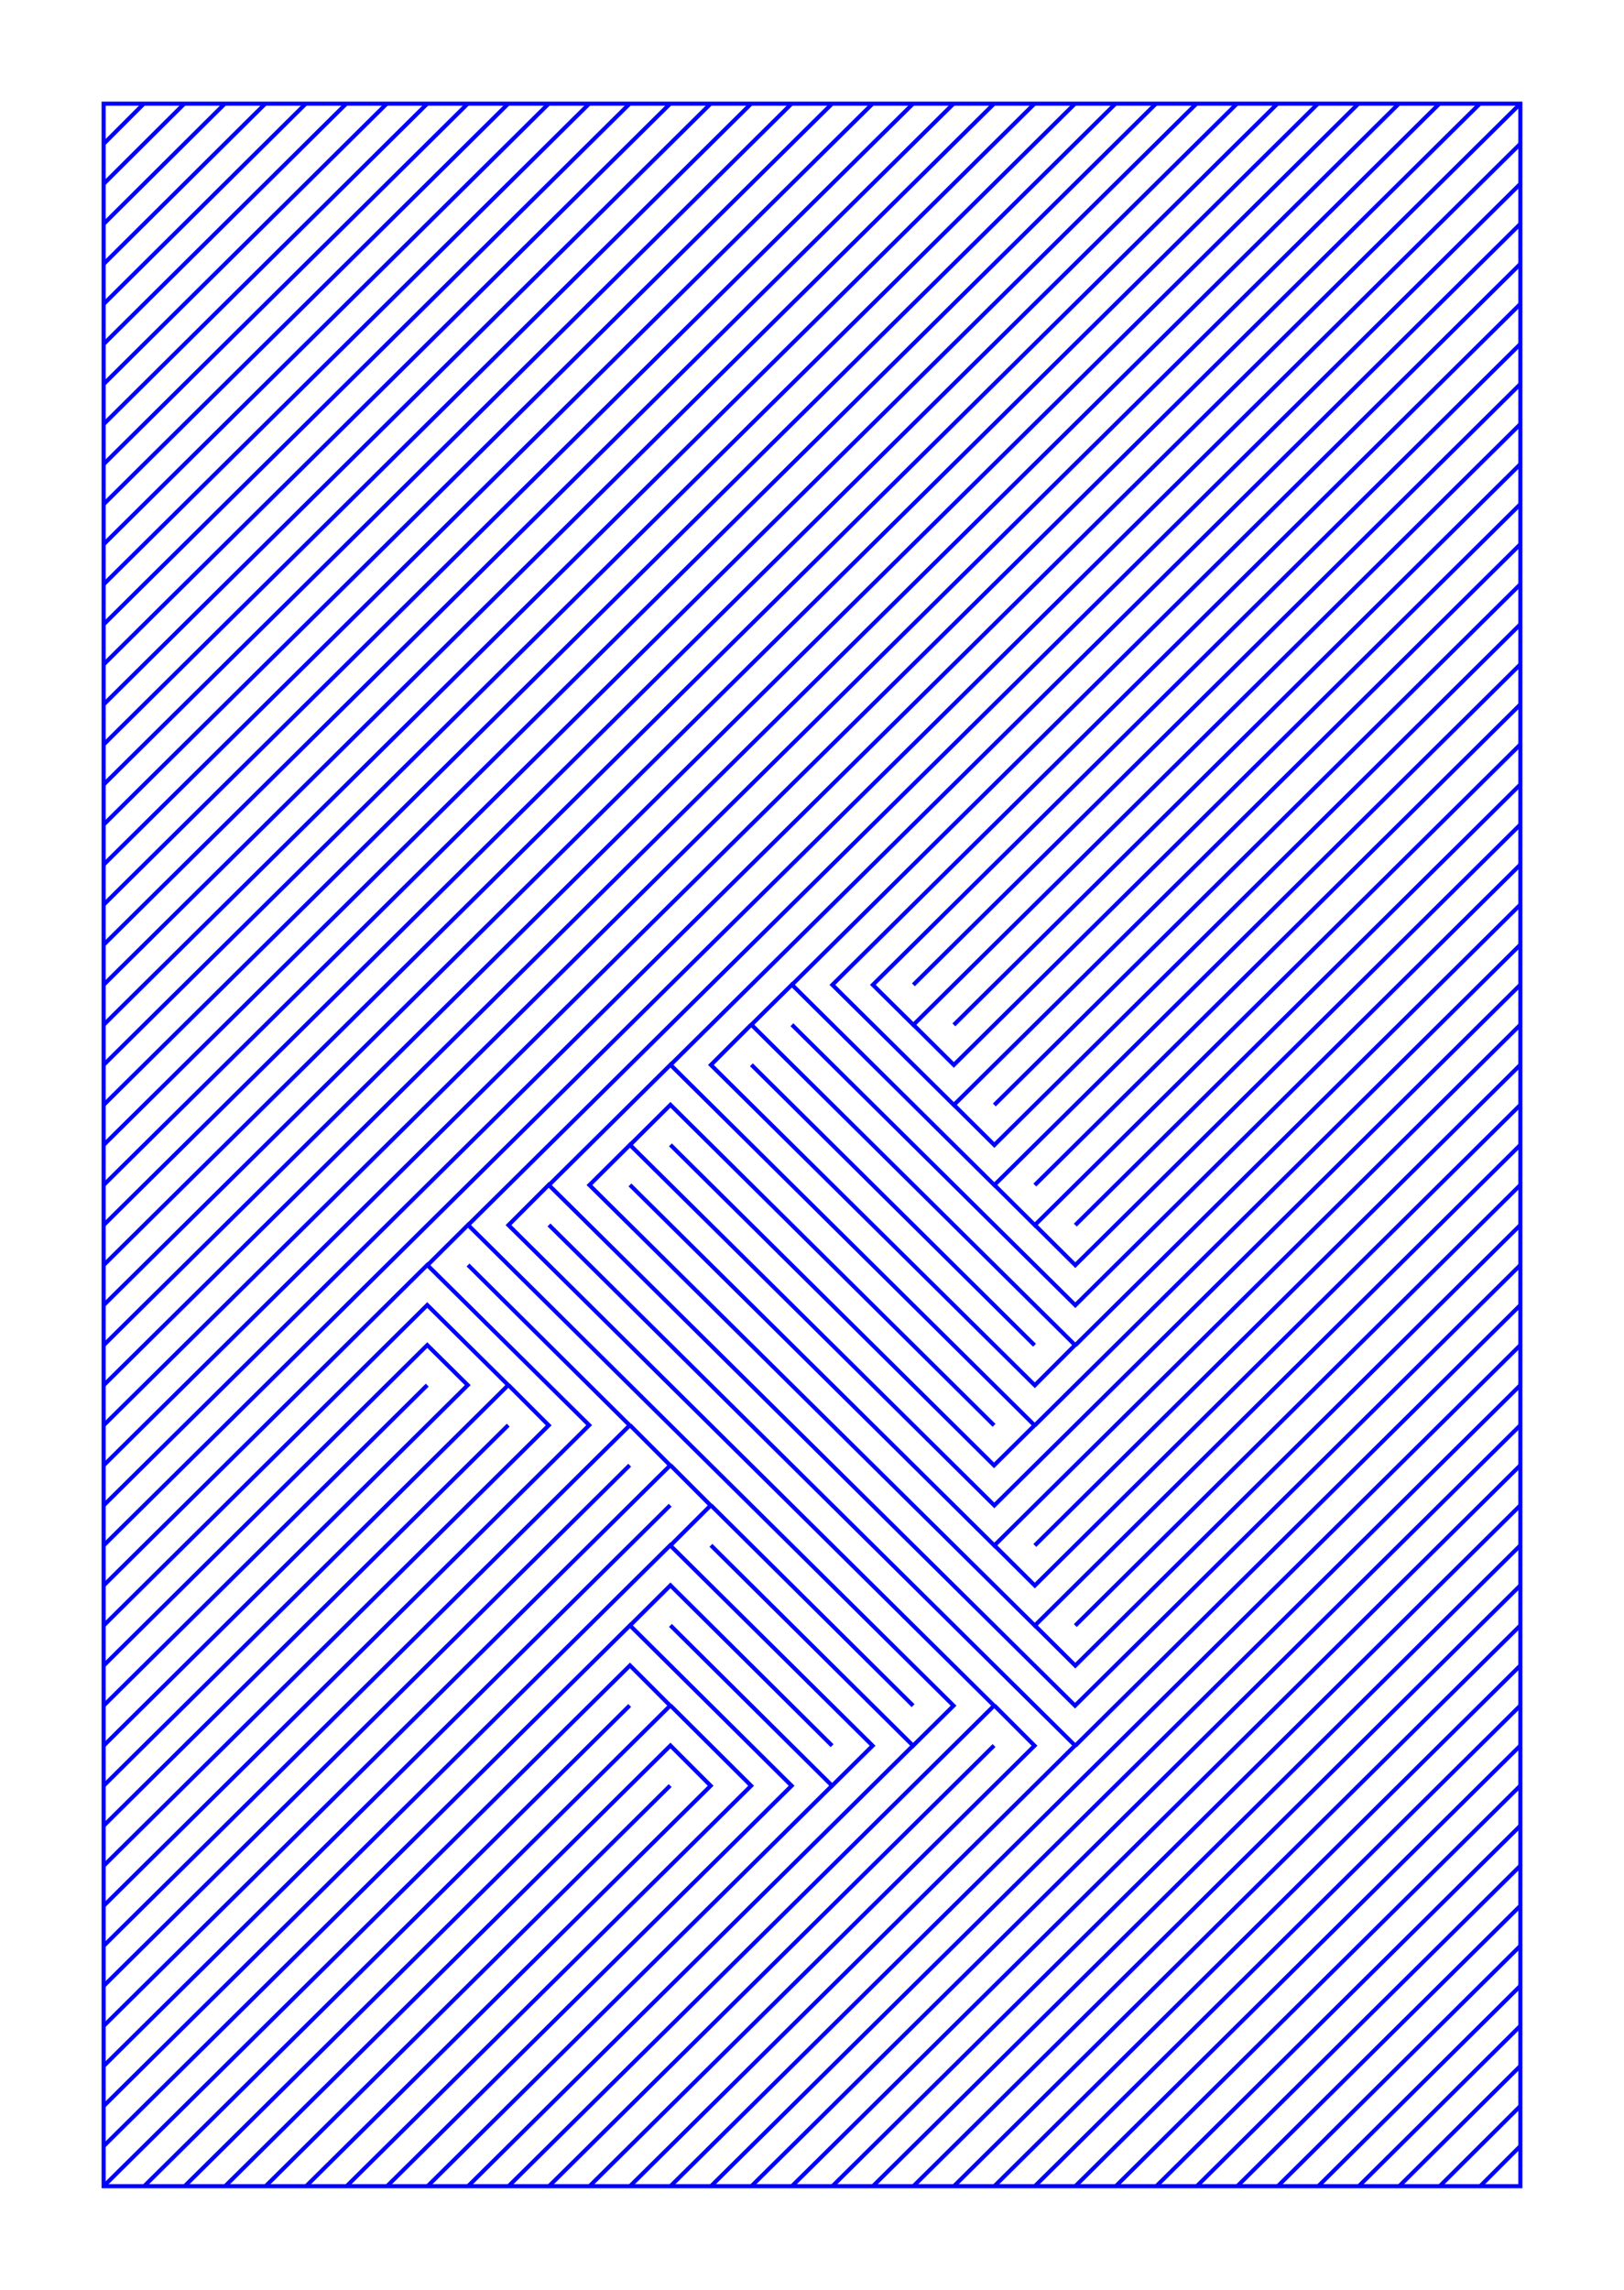 <?xml version="1.0" encoding="utf-8" ?>
<svg xmlns="http://www.w3.org/2000/svg" xmlns:cc="http://creativecommons.org/ns" xmlns:dc="http://purl.org/dc/elements/1.1/" xmlns:ev="http://www.w3.org/2001/xml-events" xmlns:inkscape="http://www.inkscape.org/namespaces/inkscape" xmlns:rdf="http://www.w3.org/1999/02/22-rdf-syntax-ns" xmlns:sodipodi="http://sodipodi.sourceforge.net/DTD/sodipodi-0.dtd" xmlns:xlink="http://www.w3.org/1999/xlink" baseProfile="tiny" height="14.8cm" version="1.2" viewBox="0 0 396.851 559.37" width="10.5cm">
  <defs/>
  <g fill="none" id="layer1" inkscape:groupmode="layer" inkscape:label="1" stroke="#0000ff" stroke-width="1.0" style="display:inline">
    <line x1="35.15" x2="25.323" y1="25.323" y2="35.15"/>
    <line x1="25.323" x2="45.043" y1="44.932" y2="25.323"/>
    <line x1="54.937" x2="25.323" y1="25.323" y2="54.714"/>
    <line x1="25.323" x2="64.83" y1="64.496" y2="25.323"/>
    <line x1="74.724" x2="25.323" y1="25.323" y2="74.279"/>
    <line x1="25.323" x2="84.617" y1="84.061" y2="25.323"/>
    <line x1="94.51" x2="25.323" y1="25.323" y2="93.844"/>
    <line x1="25.323" x2="104.404" y1="103.626" y2="25.323"/>
    <line x1="114.297" x2="25.323" y1="25.323" y2="113.408"/>
    <line x1="25.323" x2="124.191" y1="123.191" y2="25.323"/>
    <line x1="134.084" x2="25.323" y1="25.323" y2="132.973"/>
    <line x1="25.323" x2="143.978" y1="142.755" y2="25.323"/>
    <line x1="153.871" x2="25.323" y1="25.323" y2="152.537"/>
    <line x1="25.323" x2="163.765" y1="162.32" y2="25.323"/>
    <line x1="173.658" x2="25.323" y1="25.323" y2="172.102"/>
    <line x1="25.323" x2="183.552" y1="181.884" y2="25.323"/>
    <line x1="193.445" x2="25.323" y1="25.323" y2="191.667"/>
    <line x1="25.323" x2="203.339" y1="201.449" y2="25.323"/>
    <line x1="213.232" x2="25.323" y1="25.323" y2="211.231"/>
    <line x1="25.323" x2="223.126" y1="221.013" y2="25.323"/>
    <line x1="233.019" x2="25.323" y1="25.323" y2="230.796"/>
    <line x1="25.323" x2="242.913" y1="240.578" y2="25.323"/>
    <line x1="252.806" x2="25.323" y1="25.323" y2="250.361"/>
    <line x1="25.323" x2="262.7" y1="260.143" y2="25.323"/>
    <line x1="272.593" x2="25.323" y1="25.323" y2="269.925"/>
    <line x1="25.323" x2="282.486" y1="279.707" y2="25.323"/>
    <line x1="292.38" x2="25.323" y1="25.323" y2="289.49"/>
    <line x1="25.323" x2="302.274" y1="299.272" y2="25.323"/>
    <line x1="312.167" x2="25.323" y1="25.323" y2="309.054"/>
    <line x1="25.323" x2="322.06" y1="318.837" y2="25.323"/>
    <line x1="331.954" x2="25.323" y1="25.323" y2="328.619"/>
    <line x1="25.323" x2="341.847" y1="338.401" y2="25.323"/>
    <line x1="351.741" x2="25.323" y1="25.323" y2="348.184"/>
    <line x1="25.323" x2="361.634" y1="357.966" y2="25.323"/>
    <line x1="371.528" x2="25.323" y1="25.323" y2="367.748"/>
    <line x1="25.323" x2="371.528" y1="377.531" y2="35.105"/>
    <line x1="371.528" x2="114.364" y1="44.887" y2="299.272"/>
    <polyline points="114.364,309.01 153.871,348.184 25.323,475.354"/>
    <polyline points="25.323,465.571 143.978,348.139 104.404,309.01 25.323,387.313"/>
    <polyline points="25.323,397.095 104.404,318.792 124.191,338.357 25.323,436.224"/>
    <polyline points="25.323,426.442 114.297,338.357 104.404,328.575 25.323,406.877"/>
    <line x1="25.323" x2="104.404" y1="416.66" y2="338.357"/>
    <polyline points="124.258,338.357 134.084,348.184 25.323,455.789"/>
    <line x1="25.323" x2="124.191" y1="446.007" y2="348.139"/>
    <polyline points="153.938,348.139 163.765,357.966 25.323,494.918"/>
    <line x1="25.323" x2="163.765" y1="504.701" y2="367.704"/>
    <polyline points="163.832,357.921 173.658,367.748 163.832,377.531"/>
    <polyline points="173.725,377.486 223.126,426.442 233.019,416.66 114.364,299.228 104.471,309.054"/>
    <polyline points="134.151,299.228 262.7,426.398 153.938,534.048"/>
    <polyline points="144.045,534.048 252.806,426.442 242.979,416.615"/>
    <line x1="242.913" x2="134.151" y1="426.398" y2="534.048"/>
    <polyline points="124.258,534.048 242.913,416.66 124.258,299.272 134.084,289.445 262.7,416.66 371.528,309.01"/>
    <line x1="371.528" x2="262.766" y1="318.792" y2="426.442"/>
    <line x1="262.766" x2="371.528" y1="397.095" y2="289.445"/>
    <polyline points="371.528,299.228 262.766,406.877 252.873,397.051"/>
    <line x1="252.873" x2="371.528" y1="377.531" y2="260.098"/>
    <polyline points="371.528,250.316 242.979,377.531 153.938,289.445"/>
    <polyline points="153.938,279.707 163.832,269.881 242.913,348.184"/>
    <line x1="252.873" x2="371.528" y1="348.184" y2="230.751"/>
    <line x1="371.528" x2="262.766" y1="220.969" y2="328.619"/>
    <line x1="252.806" x2="183.618" y1="328.619" y2="260.098"/>
    <polyline points="183.552,250.316 173.725,260.143 252.873,338.401 262.7,328.575 183.618,250.316 193.512,240.534 242.979,289.49 371.528,162.275"/>
    <polyline points="371.528,152.493 242.979,279.707 233.086,269.881"/>
    <line x1="242.979" x2="371.528" y1="269.925" y2="142.711"/>
    <polyline points="371.528,132.928 233.086,269.925 203.405,240.578 371.528,74.234"/>
    <line x1="371.528" x2="193.512" y1="64.452" y2="240.578"/>
    <polyline points="193.512,250.316 262.766,318.837 371.528,211.187"/>
    <polyline points="371.528,201.405 262.766,309.054 252.873,299.228"/>
    <line x1="252.873" x2="371.528" y1="289.49" y2="172.058"/>
    <polyline points="371.528,181.84 252.873,299.272 242.979,289.445"/>
    <line x1="262.766" x2="371.528" y1="299.272" y2="191.622"/>
    <polyline points="371.528,240.534 242.979,367.748 153.938,279.663 144.045,289.49 252.873,397.095 371.528,279.663"/>
    <polyline points="371.528,269.881 252.873,387.313 242.979,377.486"/>
    <line x1="223.126" x2="173.725" y1="416.66" y2="367.704"/>
    <line x1="153.871" x2="25.323" y1="357.921" y2="485.136"/>
    <polyline points="25.323,514.483 163.765,377.486 213.232,426.442 203.339,436.224 163.832,397.051"/>
    <polyline points="153.938,397.095 163.832,387.268 203.339,426.442"/>
    <line x1="203.339" x2="104.471" y1="436.18" y2="534.048"/>
    <polyline points="94.577,534.048 193.445,436.224 153.938,397.051 25.323,524.265"/>
    <polyline points="25.323,534.048 153.938,406.833 163.765,416.66 45.11,534.048"/>
    <line x1="35.216" x2="153.871" y1="534.048" y2="416.615"/>
    <polyline points="163.832,416.615 183.552,436.224 84.684,534.048"/>
    <polyline points="74.79,534.048 173.658,436.224 163.832,426.398 55.003,534.048"/>
    <line x1="64.897" x2="163.765" y1="534.048" y2="436.18"/>
    <line x1="223.126" x2="114.364" y1="426.398" y2="534.048"/>
    <line x1="163.832" x2="371.528" y1="534.048" y2="328.575"/>
    <line x1="371.528" x2="173.725" y1="338.357" y2="534.048"/>
    <line x1="183.618" x2="371.528" y1="534.048" y2="348.139"/>
    <line x1="371.528" x2="193.512" y1="357.921" y2="534.048"/>
    <line x1="203.405" x2="371.528" y1="534.048" y2="367.704"/>
    <line x1="371.528" x2="213.299" y1="377.486" y2="534.048"/>
    <line x1="223.192" x2="371.528" y1="534.048" y2="387.268"/>
    <line x1="371.528" x2="233.086" y1="397.051" y2="534.048"/>
    <line x1="242.979" x2="371.528" y1="534.048" y2="406.833"/>
    <line x1="371.528" x2="252.873" y1="416.615" y2="534.048"/>
    <line x1="262.766" x2="371.528" y1="534.048" y2="426.398"/>
    <line x1="371.528" x2="272.66" y1="436.18" y2="534.048"/>
    <line x1="282.553" x2="371.528" y1="534.048" y2="445.962"/>
    <line x1="371.528" x2="292.447" y1="455.745" y2="534.048"/>
    <line x1="302.34" x2="371.528" y1="534.048" y2="465.527"/>
    <line x1="371.528" x2="312.234" y1="475.309" y2="534.048"/>
    <line x1="322.127" x2="371.528" y1="534.048" y2="485.091"/>
    <line x1="371.528" x2="332.021" y1="494.874" y2="534.048"/>
    <line x1="341.914" x2="371.528" y1="534.048" y2="504.656"/>
    <line x1="371.528" x2="351.808" y1="514.438" y2="534.048"/>
    <line x1="361.701" x2="371.528" y1="534.048" y2="524.221"/>
    <polygon points="371.528,534.048 371.528,25.323 25.323,25.323 25.323,534.048"/>
    <line x1="233.086" x2="371.528" y1="250.361" y2="113.364"/>
    <polyline points="371.528,103.581 223.192,250.361 213.299,240.578 371.528,84.017"/>
    <line x1="371.528" x2="223.192" y1="93.799" y2="240.578"/>
    <polyline points="223.192,250.316 233.086,260.143 371.528,123.146"/>
    <line x1="371.528" x2="163.832" y1="54.67" y2="260.143"/>
    <polyline points="163.832,279.663 242.913,357.966 252.806,348.184 163.832,260.098 134.151,289.49"/>
  </g>
</svg>

